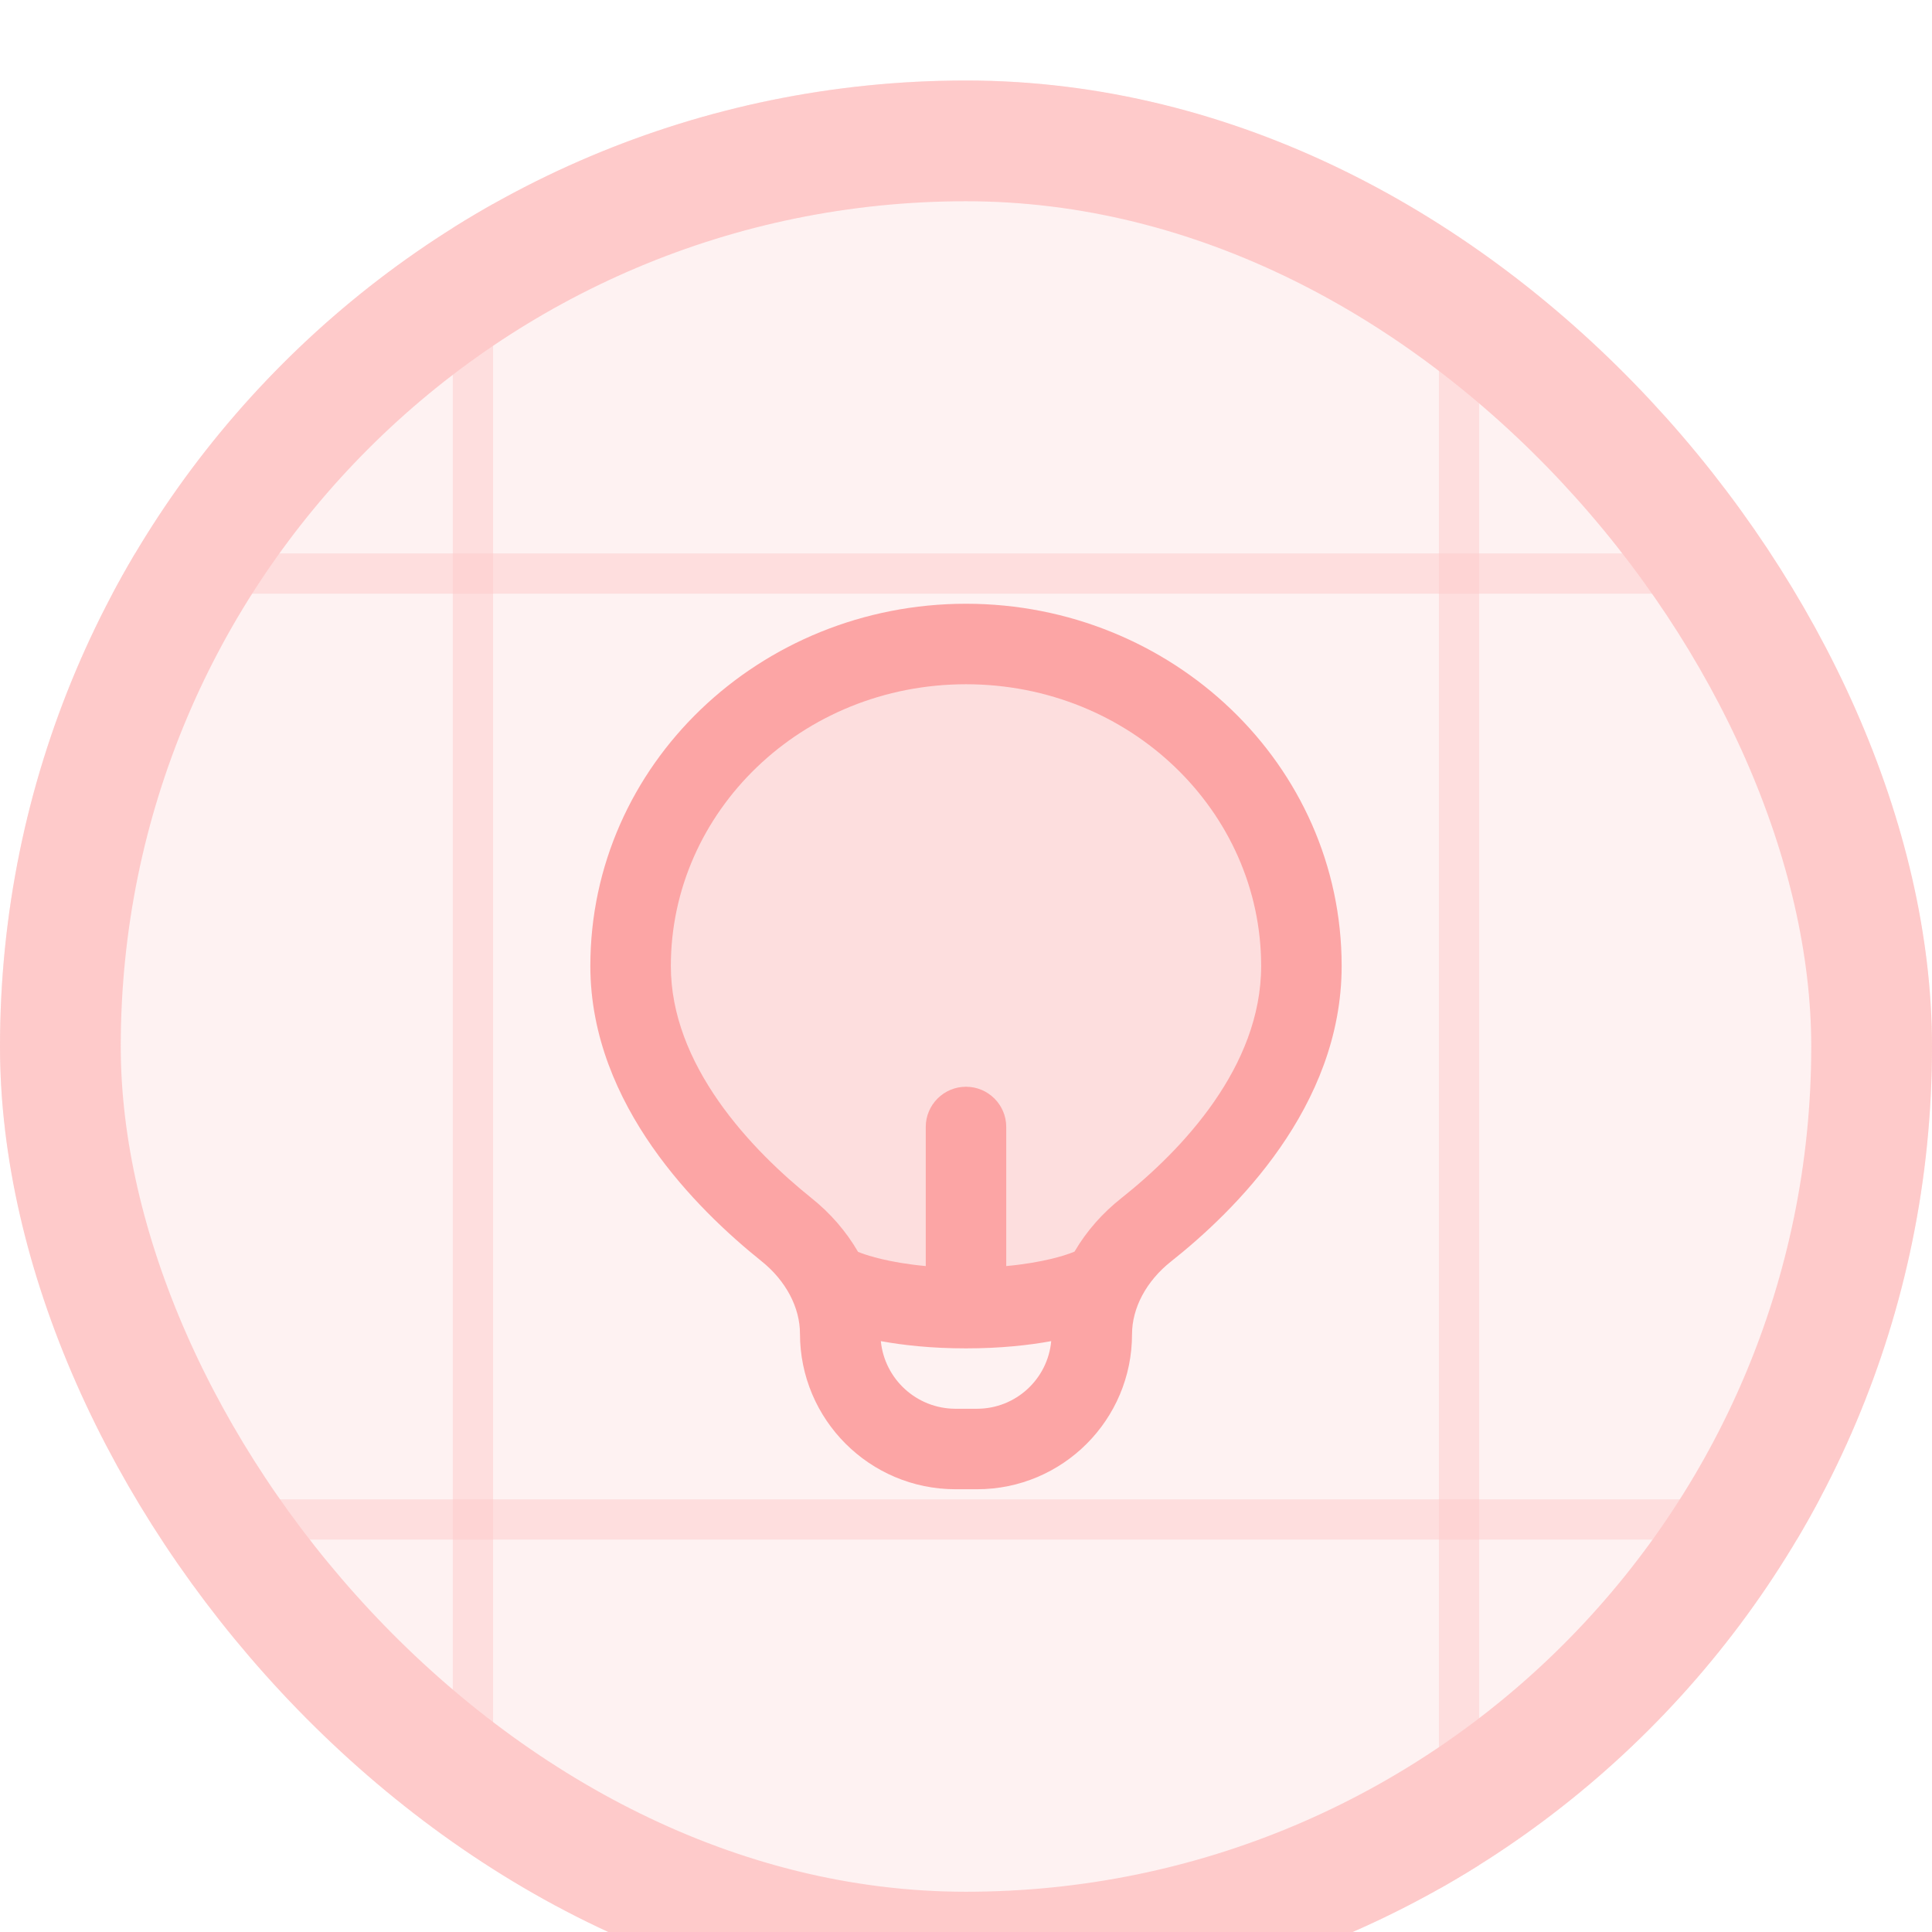 <svg width="48" height="48" viewBox="0 0 48 48" fill="none" xmlns="http://www.w3.org/2000/svg">
<g filter="url(#filter0_i_139_96)">
<g clip-path="url(#clip0_139_96)">
<rect width="48" height="48" rx="24" fill="#FEF2F2"/>
<line y1="12.25" x2="49" y2="12.25" stroke="#FECACA" stroke-opacity="0.5"/>
<line y1="35.75" x2="49" y2="35.75" stroke="#FECACA" stroke-opacity="0.5"/>
<line x1="11.75" y1="48" x2="11.75" y2="1" stroke="#FECACA" stroke-opacity="0.5"/>
<line x1="36.25" y1="48" x2="36.25" y2="1" stroke="#FECACA" stroke-opacity="0.5"/>
<path opacity="0.25" d="M24 14C19.398 14 15.667 17.582 15.667 22C15.667 25.651 19.222 28.389 20.458 29.23C20.714 29.404 20.875 29.69 20.875 30C20.875 30 21.917 30.5 24 30.5C26.083 30.5 27.125 30 27.125 30C27.125 29.691 27.288 29.406 27.545 29.234C28.783 28.408 32.333 25.715 32.333 22C32.333 17.582 28.602 14 24 14Z" fill="#FCA5A5"/>
<path fill-rule="evenodd" clip-rule="evenodd" d="M24 15C19.911 15 16.667 18.172 16.667 22C16.667 23.21 17.145 24.343 17.848 25.352C18.551 26.36 19.443 27.191 20.171 27.774C20.623 28.136 21.02 28.587 21.318 29.102C21.336 29.11 21.366 29.122 21.409 29.137C21.506 29.172 21.666 29.224 21.89 29.278C22.163 29.343 22.533 29.412 23 29.455V26C23 25.448 23.448 25 24 25C24.552 25 25 25.448 25 26V29.455C25.467 29.412 25.837 29.343 26.11 29.278C26.334 29.224 26.494 29.172 26.591 29.137C26.639 29.12 26.672 29.107 26.689 29.099L26.696 29.096C26.997 28.581 27.399 28.132 27.853 27.773C29.367 26.574 31.333 24.502 31.333 22C31.333 18.172 28.089 15 24 15ZM23.741 33C22.773 33 21.977 32.263 21.884 31.32C22.435 31.421 23.14 31.5 24 31.5C24.86 31.5 25.567 31.421 26.117 31.32C26.031 32.262 25.238 33 24.273 33H23.741ZM14.667 22C14.667 16.991 18.884 13 24 13C29.116 13 33.333 16.991 33.333 22C33.333 25.5 30.666 28.096 29.094 29.341C28.482 29.825 28.125 30.494 28.125 31.148C28.125 33.276 26.401 35 24.273 35H23.741C21.606 35 19.875 33.269 19.875 31.134C19.875 30.483 19.524 29.818 18.921 29.335C18.106 28.682 17.058 27.715 16.207 26.495C15.357 25.276 14.667 23.749 14.667 22Z" fill="#FCA5A5"/>
</g>
<rect x="1.5" y="1.5" width="45" height="45" rx="22.5" stroke="#FECACA" stroke-width="3"/>
</g>
<defs>
<filter id="filter0_i_139_96" x="0" y="0" width="48" height="50" filterUnits="userSpaceOnUse" color-interpolation-filters="sRGB">
<feFlood flood-opacity="0" result="BackgroundImageFix"/>
<feBlend mode="normal" in="SourceGraphic" in2="BackgroundImageFix" result="shape"/>
<feColorMatrix in="SourceAlpha" type="matrix" values="0 0 0 0 0 0 0 0 0 0 0 0 0 0 0 0 0 0 127 0" result="hardAlpha"/>
<feOffset dy="2"/>
<feGaussianBlur stdDeviation="8"/>
<feComposite in2="hardAlpha" operator="arithmetic" k2="-1" k3="1"/>
<feColorMatrix type="matrix" values="0 0 0 0 0.996 0 0 0 0 0.792 0 0 0 0 0.792 0 0 0 1 0"/>
<feBlend mode="normal" in2="shape" result="effect1_innerShadow_139_96"/>
</filter>
<clipPath id="clip0_139_96">
<rect width="48" height="48" rx="24" fill="white"/>
</clipPath>
</defs>
</svg>
